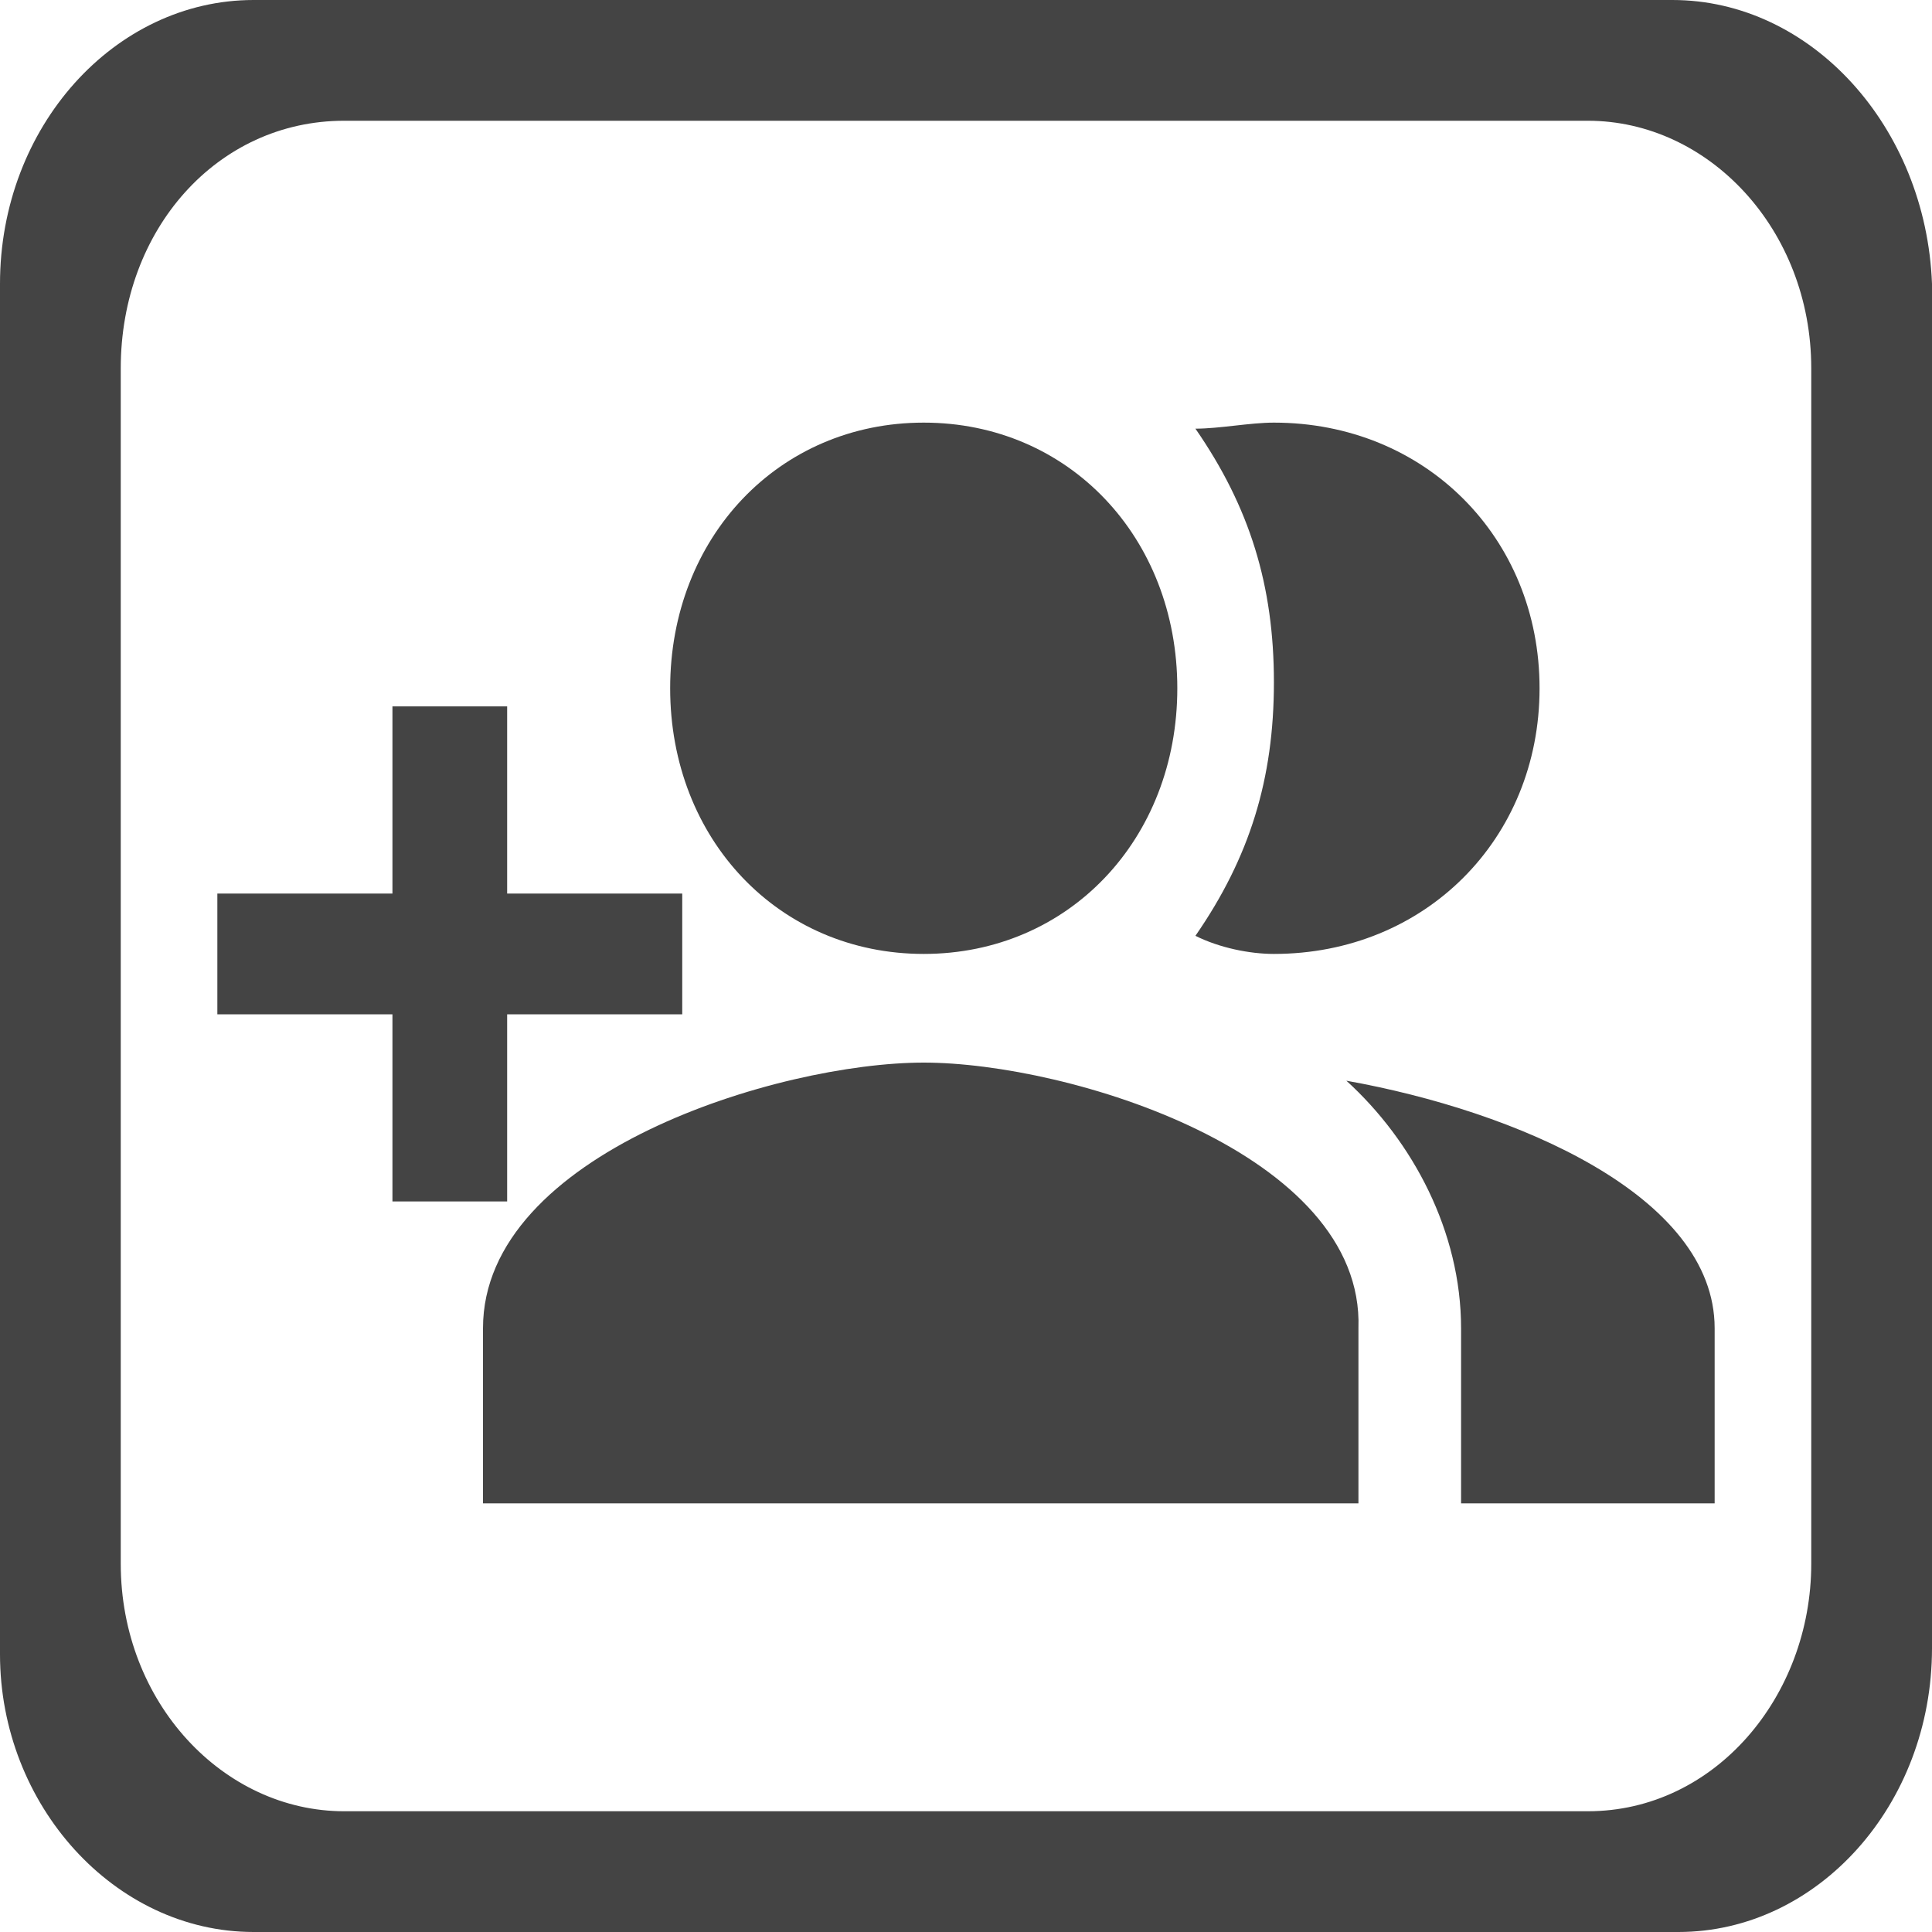 <?xml version="1.0" encoding="utf-8"?>
<!-- Generator: Adobe Illustrator 19.0.0, SVG Export Plug-In . SVG Version: 6.00 Build 0)  -->
<svg version="1.1" id="图层_1" xmlns="http://www.w3.org/2000/svg" xmlns:xlink="http://www.w3.org/1999/xlink" x="0px" y="0px"
	 viewBox="0 0 32 32" style="enable-background:new 0 0 32 32;" xml:space="preserve">
<style type="text/css">
	.st0{fill:#444444;}
</style>
<path class="st0" d="M27.7,0H4.2C1.9,0,0,2.1,0,4.7v22.7C0,29.9,1.9,32,4.2,32h23.6c2.3,0,4.2-2.1,4.2-4.7V4.7C31.9,2.1,30,0,27.7,0
	z M30,25.9c0,2.2-1.6,4.1-3.7,4.1H5.7c-2,0-3.7-1.8-3.7-4.1V6.1C2,3.8,3.6,2,5.7,2h20.6c2,0,3.7,1.8,3.7,4.1V25.9z"/>
<path class="st0" d="M11.4,14.8H8.4v-3.1H6.5v3.1H3.6v2h2.9v3.1h1.9l0-3.1h2.9V14.8L11.4,14.8z M21.1,15.8c2.5,0,4.4-1.9,4.4-4.4
	c0-2.5-1.9-4.4-4.4-4.4c-0.4,0-0.9,0.1-1.3,0.1c0.9,1.3,1.3,2.6,1.3,4.2c0,1.6-0.4,2.9-1.3,4.2C20.2,15.7,20.7,15.8,21.1,15.8
	L21.1,15.8z M15.3,15.8c2.4,0,4.2-1.9,4.2-4.4c0-2.5-1.8-4.4-4.2-4.4c-2.4,0-4.2,1.9-4.2,4.4C11.1,13.9,12.9,15.8,15.3,15.8
	L15.3,15.8z M22.3,17.9c1.1,1,1.9,2.5,1.9,4.1v2.9h4.2V22C28.4,19.8,25.1,18.4,22.3,17.9L22.3,17.9z M15.3,17.6
	C12.9,17.6,8,19.1,8,22v2.9h14.5V22C22.6,19.1,17.7,17.6,15.3,17.6L15.3,17.6z"/>
</svg>
